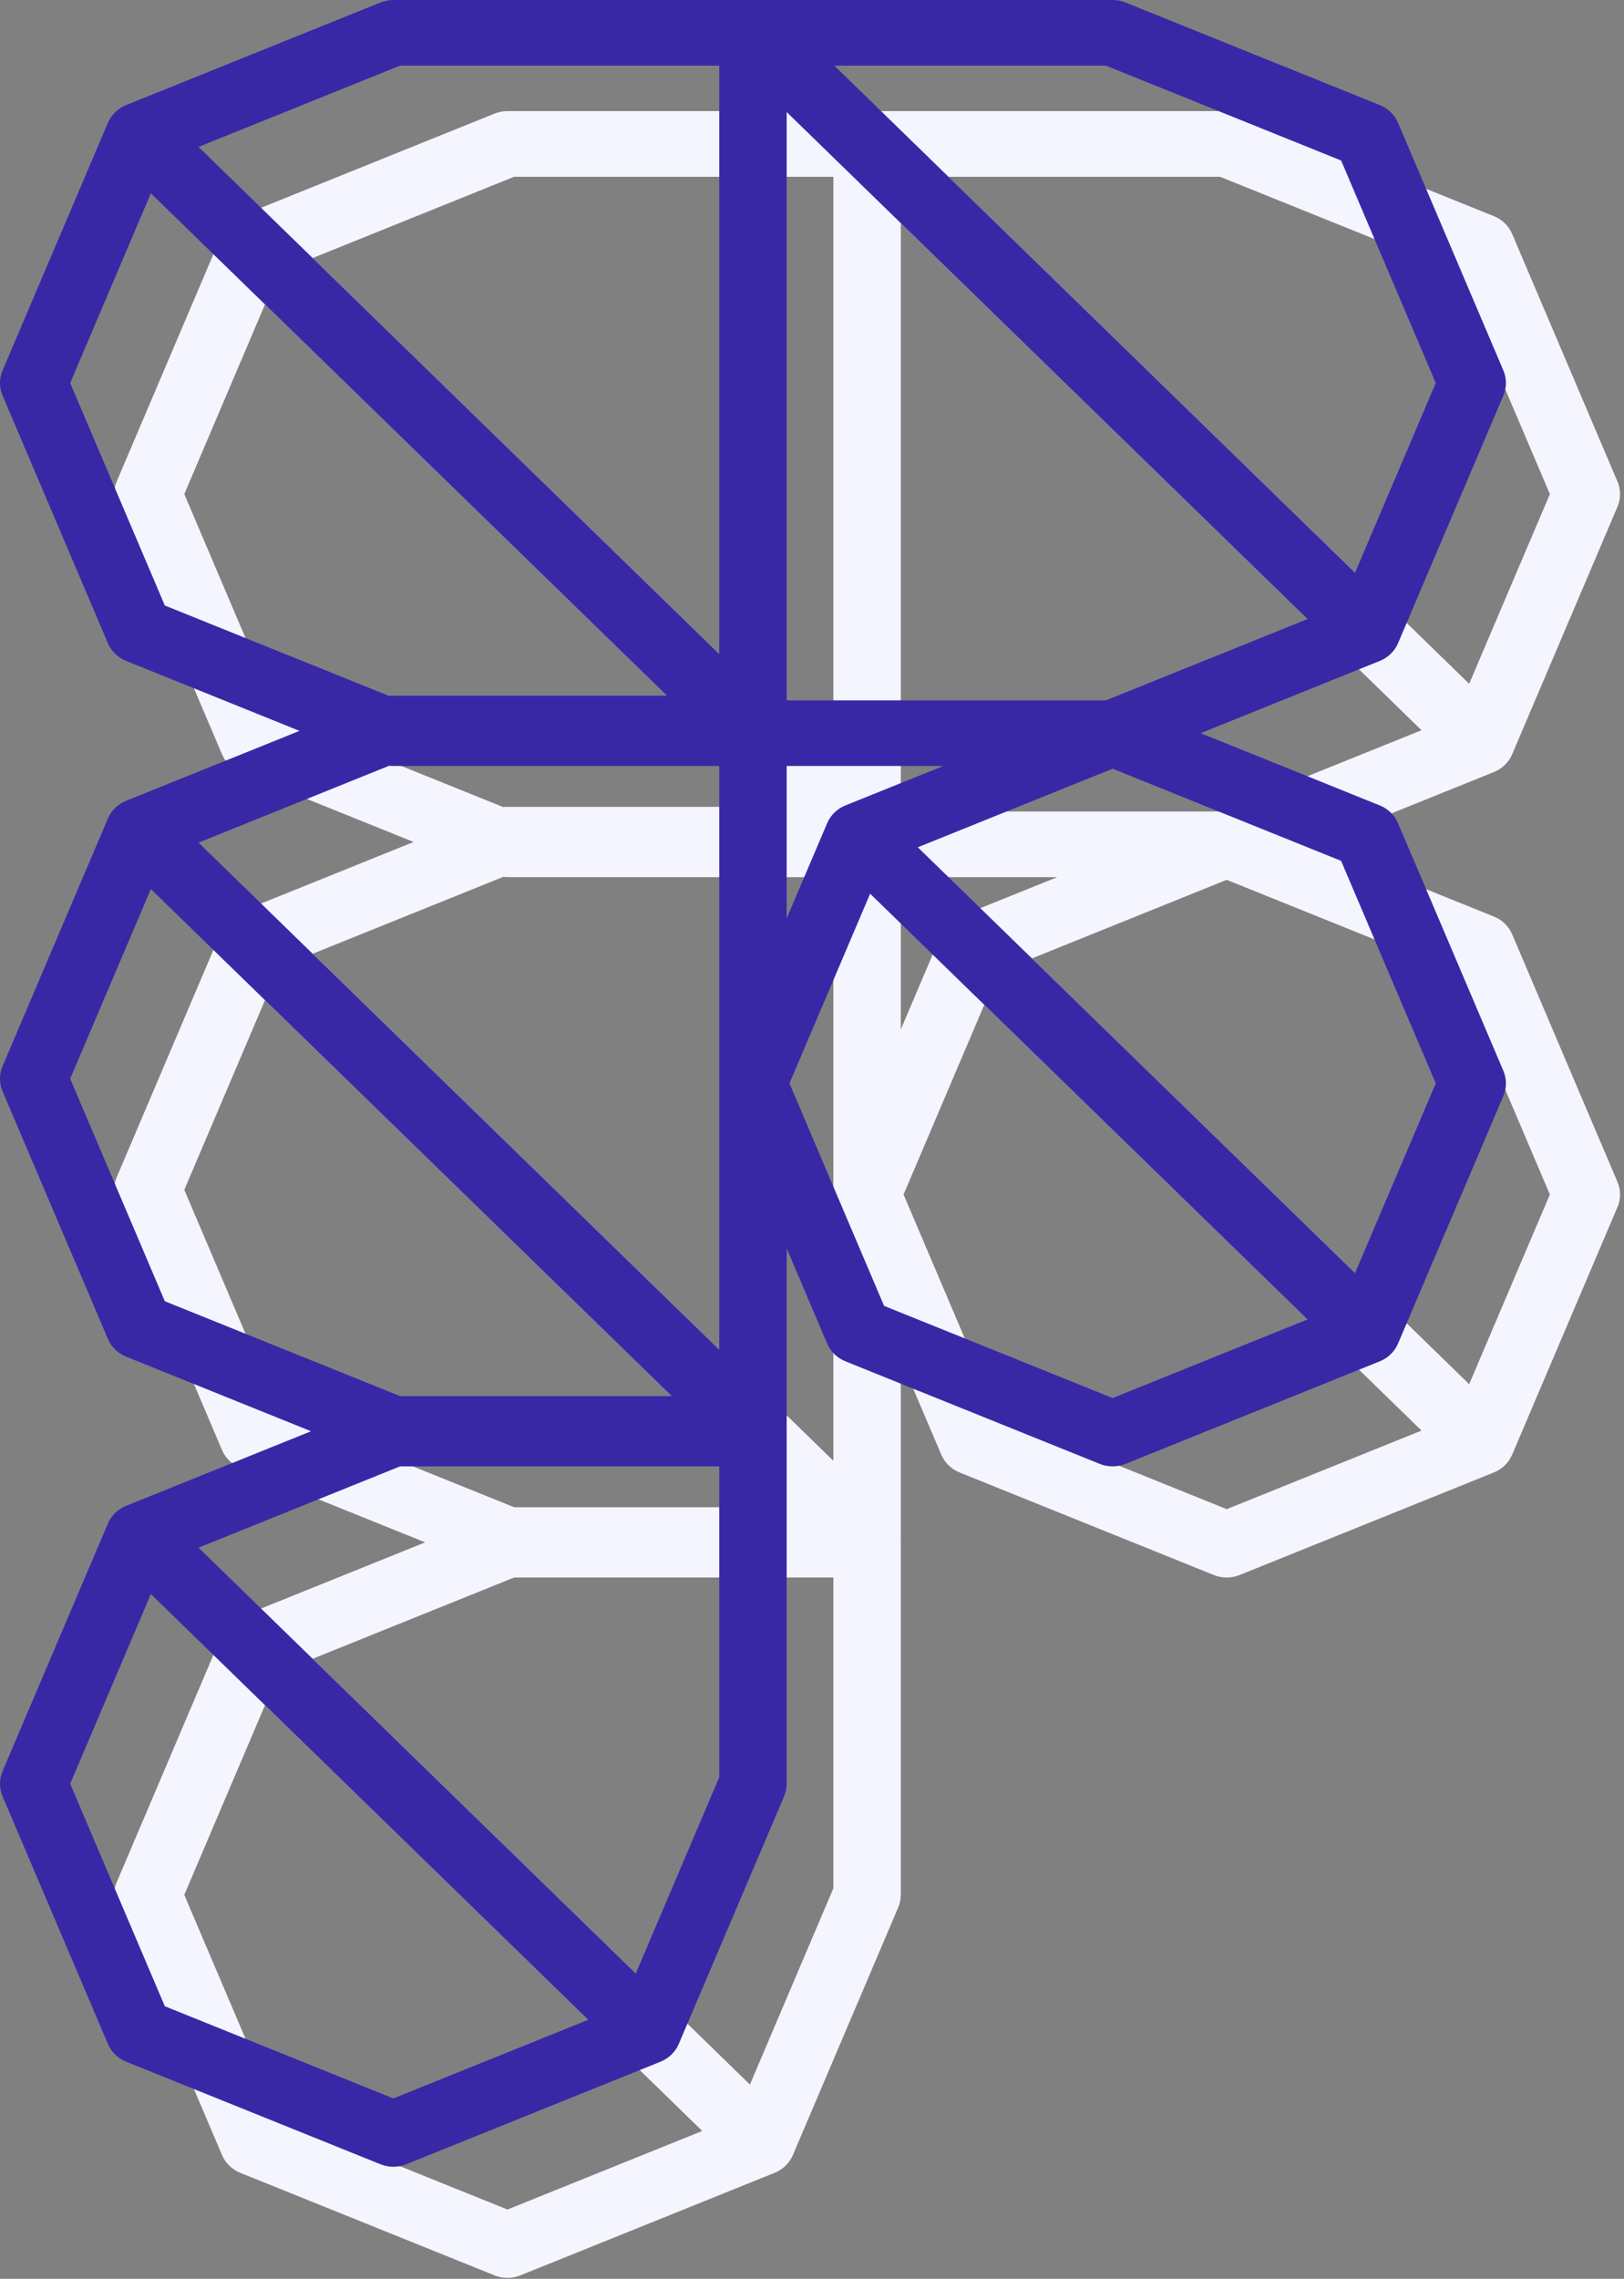 <svg width="87" height="122" viewBox="0 0 87 122" fill="none" xmlns="http://www.w3.org/2000/svg">
<rect x="0" y="0" width="87" height="122" fill="#808080" stroke="none"/>
<path fill-rule="evenodd" clip-rule="evenodd" d="M26.494 6.082C26.713 5.994 26.948 5.949 27.185 5.949H65.717C65.954 5.949 66.189 5.994 66.408 6.082L80.031 11.573C80.474 11.752 80.825 12.094 81.008 12.524L86.651 25.781C86.834 26.212 86.834 26.695 86.651 27.126L81.008 40.382C80.825 40.813 80.474 41.155 80.031 41.333L70.435 45.201L80.031 49.069C80.474 49.247 80.825 49.589 81.008 50.02L86.651 63.276C86.834 63.707 86.834 64.191 86.651 64.621L81.008 77.878C80.825 78.308 80.474 78.65 80.031 78.829L66.408 84.32C65.966 84.498 65.469 84.498 65.026 84.32L51.403 78.829C50.961 78.65 50.609 78.308 50.426 77.878L48.256 72.781V82.448C48.256 82.489 48.255 82.531 48.252 82.572C48.255 82.613 48.256 82.655 48.256 82.696V101.444C48.256 101.675 48.21 101.903 48.119 102.116L42.476 115.373C42.293 115.804 41.941 116.146 41.499 116.324L27.876 121.815C27.433 121.993 26.936 121.993 26.494 121.815L12.871 116.324C12.428 116.146 12.077 115.804 11.894 115.373L6.251 102.116C6.067 101.686 6.067 101.202 6.251 100.772L11.894 87.515C12.077 87.085 12.428 86.743 12.871 86.564L22.776 82.572L12.871 78.58C12.428 78.401 12.077 78.059 11.894 77.629L6.251 64.372C6.067 63.942 6.067 63.458 6.251 63.027L11.894 49.771C12.077 49.34 12.428 48.998 12.871 48.82L22.158 45.077L12.871 41.333C12.428 41.155 12.077 40.813 11.894 40.382L6.251 27.126C6.067 26.695 6.067 26.212 6.251 25.781L11.894 12.524C12.077 12.094 12.428 11.752 12.871 11.573L26.494 6.082ZM26.96 46.944L16.749 51.06L44.645 78.206V46.958H27.185C27.11 46.958 27.035 46.953 26.96 46.944ZM48.256 46.958V55.116L50.426 50.02C50.609 49.589 50.961 49.247 51.403 49.069L56.64 46.958H48.256ZM65.358 43.444H48.256V11.947L76.153 39.093L65.358 43.444ZM78.706 36.608L83.029 26.453L77.958 14.541L65.358 9.463H50.81L78.706 36.608ZM44.645 9.463H27.544L16.749 13.814L44.645 40.959V9.463ZM41.836 43.195H27.185C27.11 43.195 27.035 43.2 26.96 43.209L14.944 38.365L9.873 26.453L14.196 16.298L41.836 43.195ZM65.717 47.103L55.281 51.309L78.706 74.104L83.029 63.949L77.958 52.037L65.717 47.103ZM76.153 76.588L52.728 53.794L48.405 63.949L53.476 75.861L65.717 80.795L76.153 76.588ZM42.092 80.691L14.196 53.545L9.873 63.7L14.944 75.612L27.544 80.691H42.092ZM27.544 84.453H44.645V101.095L40.174 111.599L16.749 88.804L27.544 84.453ZM14.196 91.289L9.873 101.444L14.944 113.356L27.185 118.29L37.621 114.084L14.196 91.289Z" fill="#F5F5FF"/>
<path fill-rule="evenodd" clip-rule="evenodd" d="M20.381 0.134C20.6 0.045 20.834 0 21.072 0H59.604C59.841 0 60.076 0.045 60.295 0.134L73.918 5.625C74.36 5.803 74.712 6.145 74.895 6.576L80.538 19.832C80.721 20.263 80.721 20.747 80.538 21.177L74.895 34.434C74.712 34.864 74.36 35.206 73.918 35.384L64.322 39.252L73.918 43.12C74.36 43.298 74.712 43.641 74.895 44.071L80.538 57.328C80.721 57.758 80.721 58.242 80.538 58.672L74.895 71.929C74.712 72.359 74.36 72.701 73.918 72.88L60.295 78.371C59.852 78.549 59.355 78.549 58.913 78.371L45.29 72.88C44.847 72.701 44.496 72.359 44.312 71.929L42.143 66.833V76.499C42.143 76.541 42.142 76.582 42.139 76.623C42.142 76.664 42.143 76.706 42.143 76.748V95.495C42.143 95.726 42.096 95.955 42.006 96.168L36.363 109.424C36.18 109.855 35.828 110.197 35.386 110.375L21.762 115.866C21.32 116.045 20.823 116.045 20.381 115.866L6.757 110.375C6.315 110.197 5.964 109.855 5.78 109.424L0.137 96.168C-0.046 95.737 -0.046 95.254 0.137 94.823L5.78 81.566C5.964 81.136 6.315 80.794 6.757 80.616L16.662 76.623L6.757 72.631C6.315 72.453 5.964 72.111 5.78 71.68L0.137 58.423C-0.046 57.993 -0.046 57.509 0.137 57.079L5.78 43.822C5.964 43.392 6.315 43.05 6.757 42.871L16.045 39.128L6.757 35.384C6.315 35.206 5.964 34.864 5.78 34.434L0.137 21.177C-0.046 20.747 -0.046 20.263 0.137 19.832L5.78 6.576C5.964 6.145 6.315 5.803 6.757 5.625L20.381 0.134ZM20.847 40.996L10.636 45.111L38.532 72.257V41.009H21.072C20.996 41.009 20.921 41.005 20.847 40.996ZM42.143 41.009V49.167L44.312 44.071C44.496 43.641 44.847 43.298 45.29 43.12L50.527 41.009H42.143ZM59.245 37.495H42.143V5.998L70.04 33.144L59.245 37.495ZM72.593 30.66L76.916 20.505L71.845 8.593L59.245 3.514H44.697L72.593 30.66ZM38.532 3.514H21.431L10.636 7.865L38.532 35.011V3.514ZM35.723 37.246H21.072C20.996 37.246 20.921 37.251 20.847 37.26L8.83 32.416L3.76 20.505L8.082 10.35L35.723 37.246ZM59.604 41.154L49.168 45.36L72.593 68.155L76.916 58L71.845 46.088L59.604 41.154ZM70.04 70.64L46.615 47.845L42.292 58L47.362 69.912L59.604 74.846L70.04 70.64ZM35.979 74.742L8.082 47.596L3.76 57.751L8.83 69.663L21.431 74.742H35.979ZM21.431 78.505H38.532V95.146L34.061 105.65L10.636 82.856L21.431 78.505ZM8.082 85.34L3.76 95.495L8.83 107.407L21.072 112.341L31.507 108.135L8.082 85.34Z" fill="#3928A6"/>
</svg>
